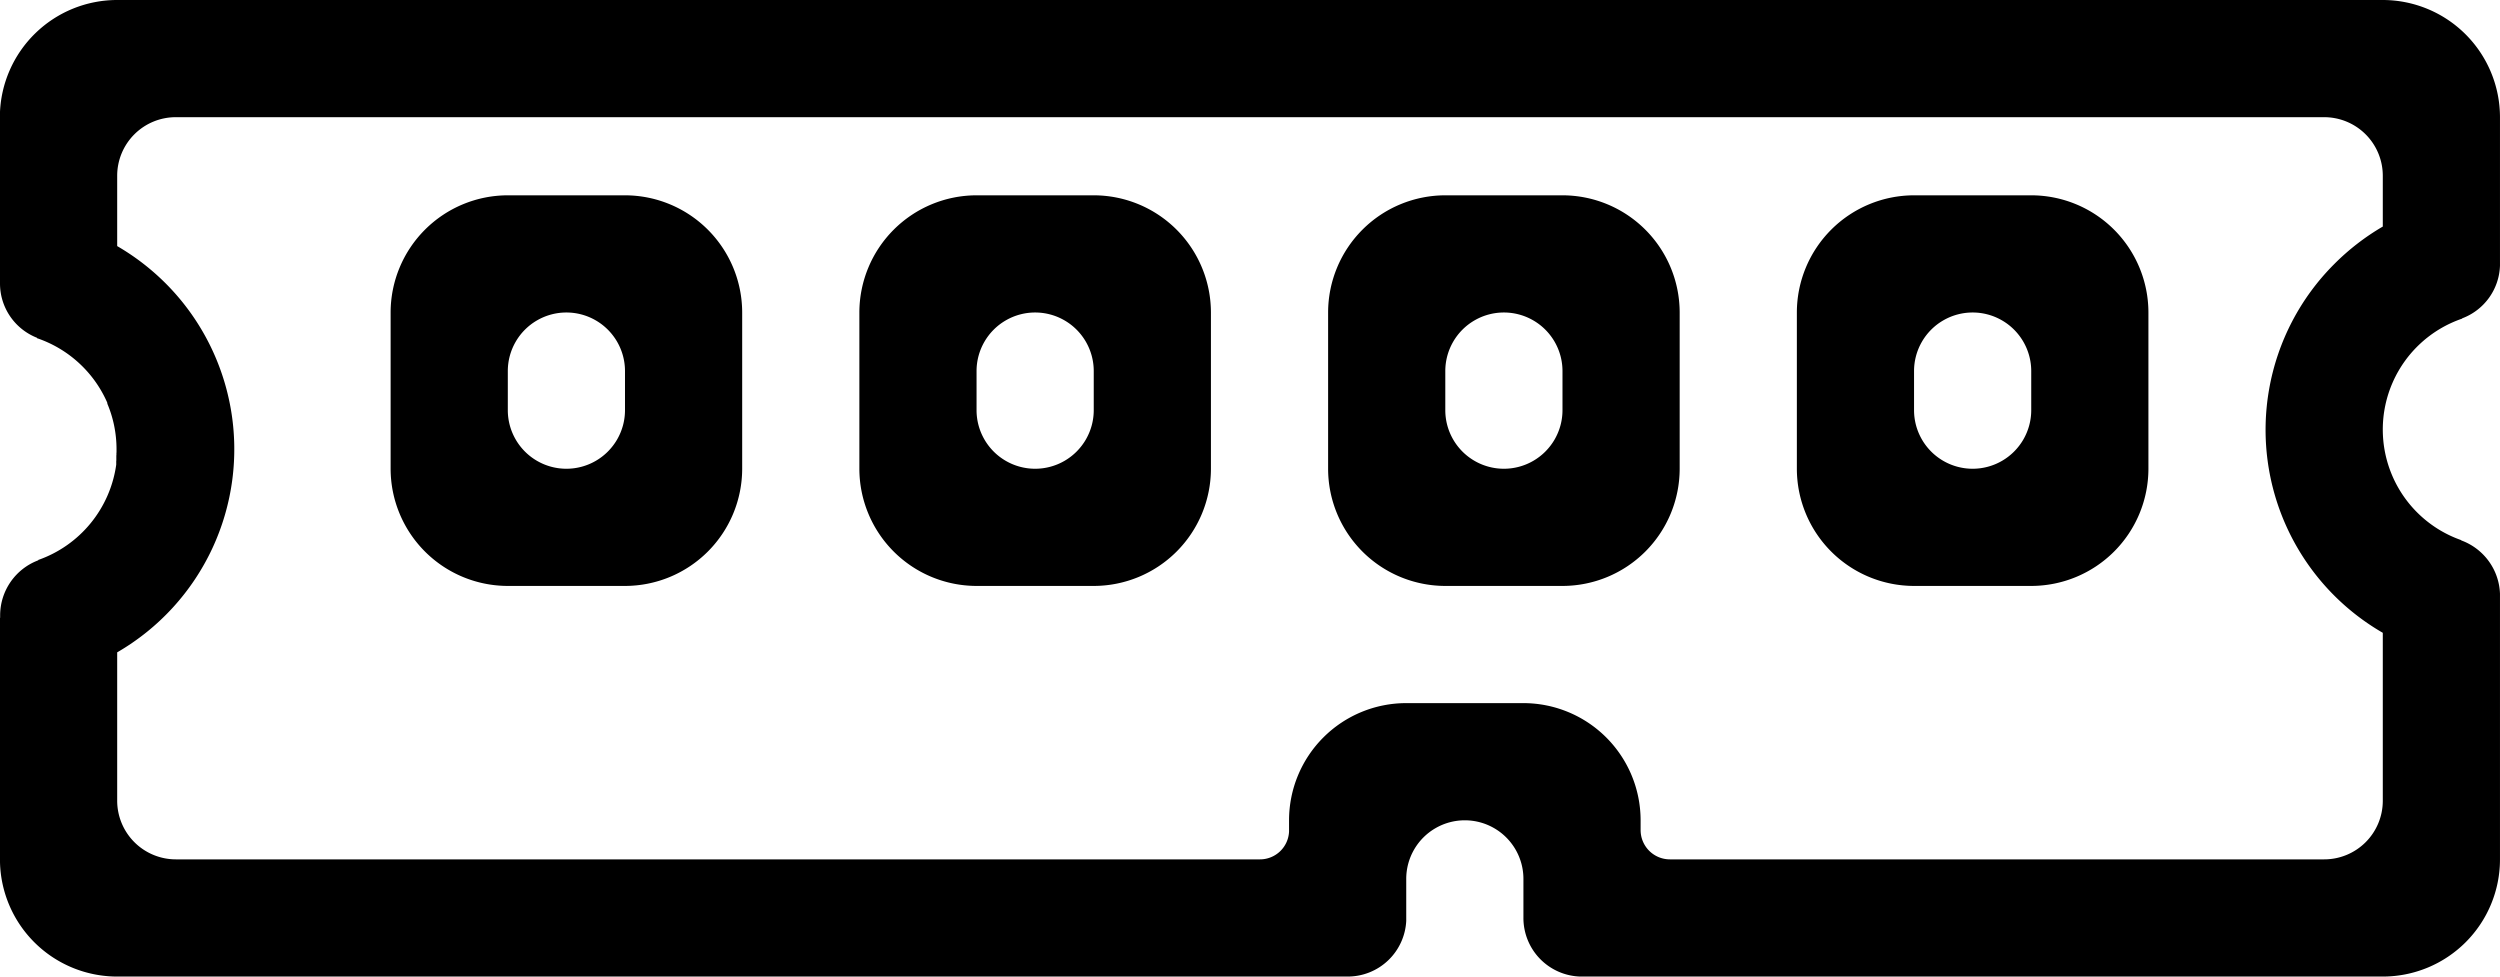 <svg xmlns="http://www.w3.org/2000/svg" width="128.001" height="49.999"><defs/><path d="M6 50a6 6 0 01-6-5.851V31.633h.007v-.048-.084a3.014 3.014 0 011.952-2.813v-.018a6.058 6.058 0 003.992-4.881v-.027a.021.021 0 000-.011V23.7a.105.105 0 010-.021v-.007a.111.111 0 000-.025v-.012a.013.013 0 000-.007v-.005a.188.188 0 01.005-.046v-.05-.007a.069.069 0 000-.014v-.09a.036.036 0 000-.012v-.087a.045.045 0 00.005-.025v-.075a.193.193 0 01.005-.055V23a5.99 5.99 0 00-.467-2.323v-.01l-.005-.012v-.009-.019a.11.11 0 00-.011-.027l-.005-.014a6.047 6.047 0 00-3.585-3.272v-.02A2.987 2.987 0 010 14.5v-.075h-.005V5.854A6.007 6.007 0 016 0h116a6.008 6.008 0 016 6v7.6a2.988 2.988 0 01-1.938 2.7v.014a6 6 0 00-.046 11.341v.014A3.023 3.023 0 01128 30.4V44a6 6 0 01-6 6H80.9a3 3 0 01-2.9-3v-2a3 3 0 00-6 0v2.15A3 3 0 0169.013 50zm72-14a6.006 6.006 0 016 6v.5a1.5 1.5 0 001.5 1.5H119a3 3 0 003-3v-8.6a12 12 0 01-2.483-18.882A12.16 12.16 0 01122 11.6V9a3 3 0 00-3-3H9a3 3 0 00-3 3v3.6a12.106 12.106 0 012.483 1.911A12.016 12.016 0 016 33.4V41a3.006 3.006 0 003 3h55.51A1.49 1.49 0 0066 42.576V42a6 6 0 016-6zm20-6a6.006 6.006 0 01-6-6v-8a6.006 6.006 0 016-6h6a6.005 6.005 0 016 6v8a6.005 6.005 0 01-6 6zm0-11v2a3 3 0 006 0v-2a3 3 0 00-6 0zM74 30a6.005 6.005 0 01-6-6v-8a6.005 6.005 0 016-6h6a6.006 6.006 0 016 6v8a6.006 6.006 0 01-6 6zm0-11v2a3 3 0 006 0v-2a3 3 0 00-6 0zM50 30a6.007 6.007 0 01-6-6v-8a6.007 6.007 0 016-6h6a6.005 6.005 0 016 6v8a6.005 6.005 0 01-6 6zm0-11v2a3 3 0 006 0v-2a3 3 0 00-6 0zM26 30a6.007 6.007 0 01-6-6v-8a6.007 6.007 0 016-6h6a6.006 6.006 0 016 6v8a6.006 6.006 0 01-6 6zm0-11v2a3 3 0 006 0v-2a3 3 0 00-6 0z"/></svg>
